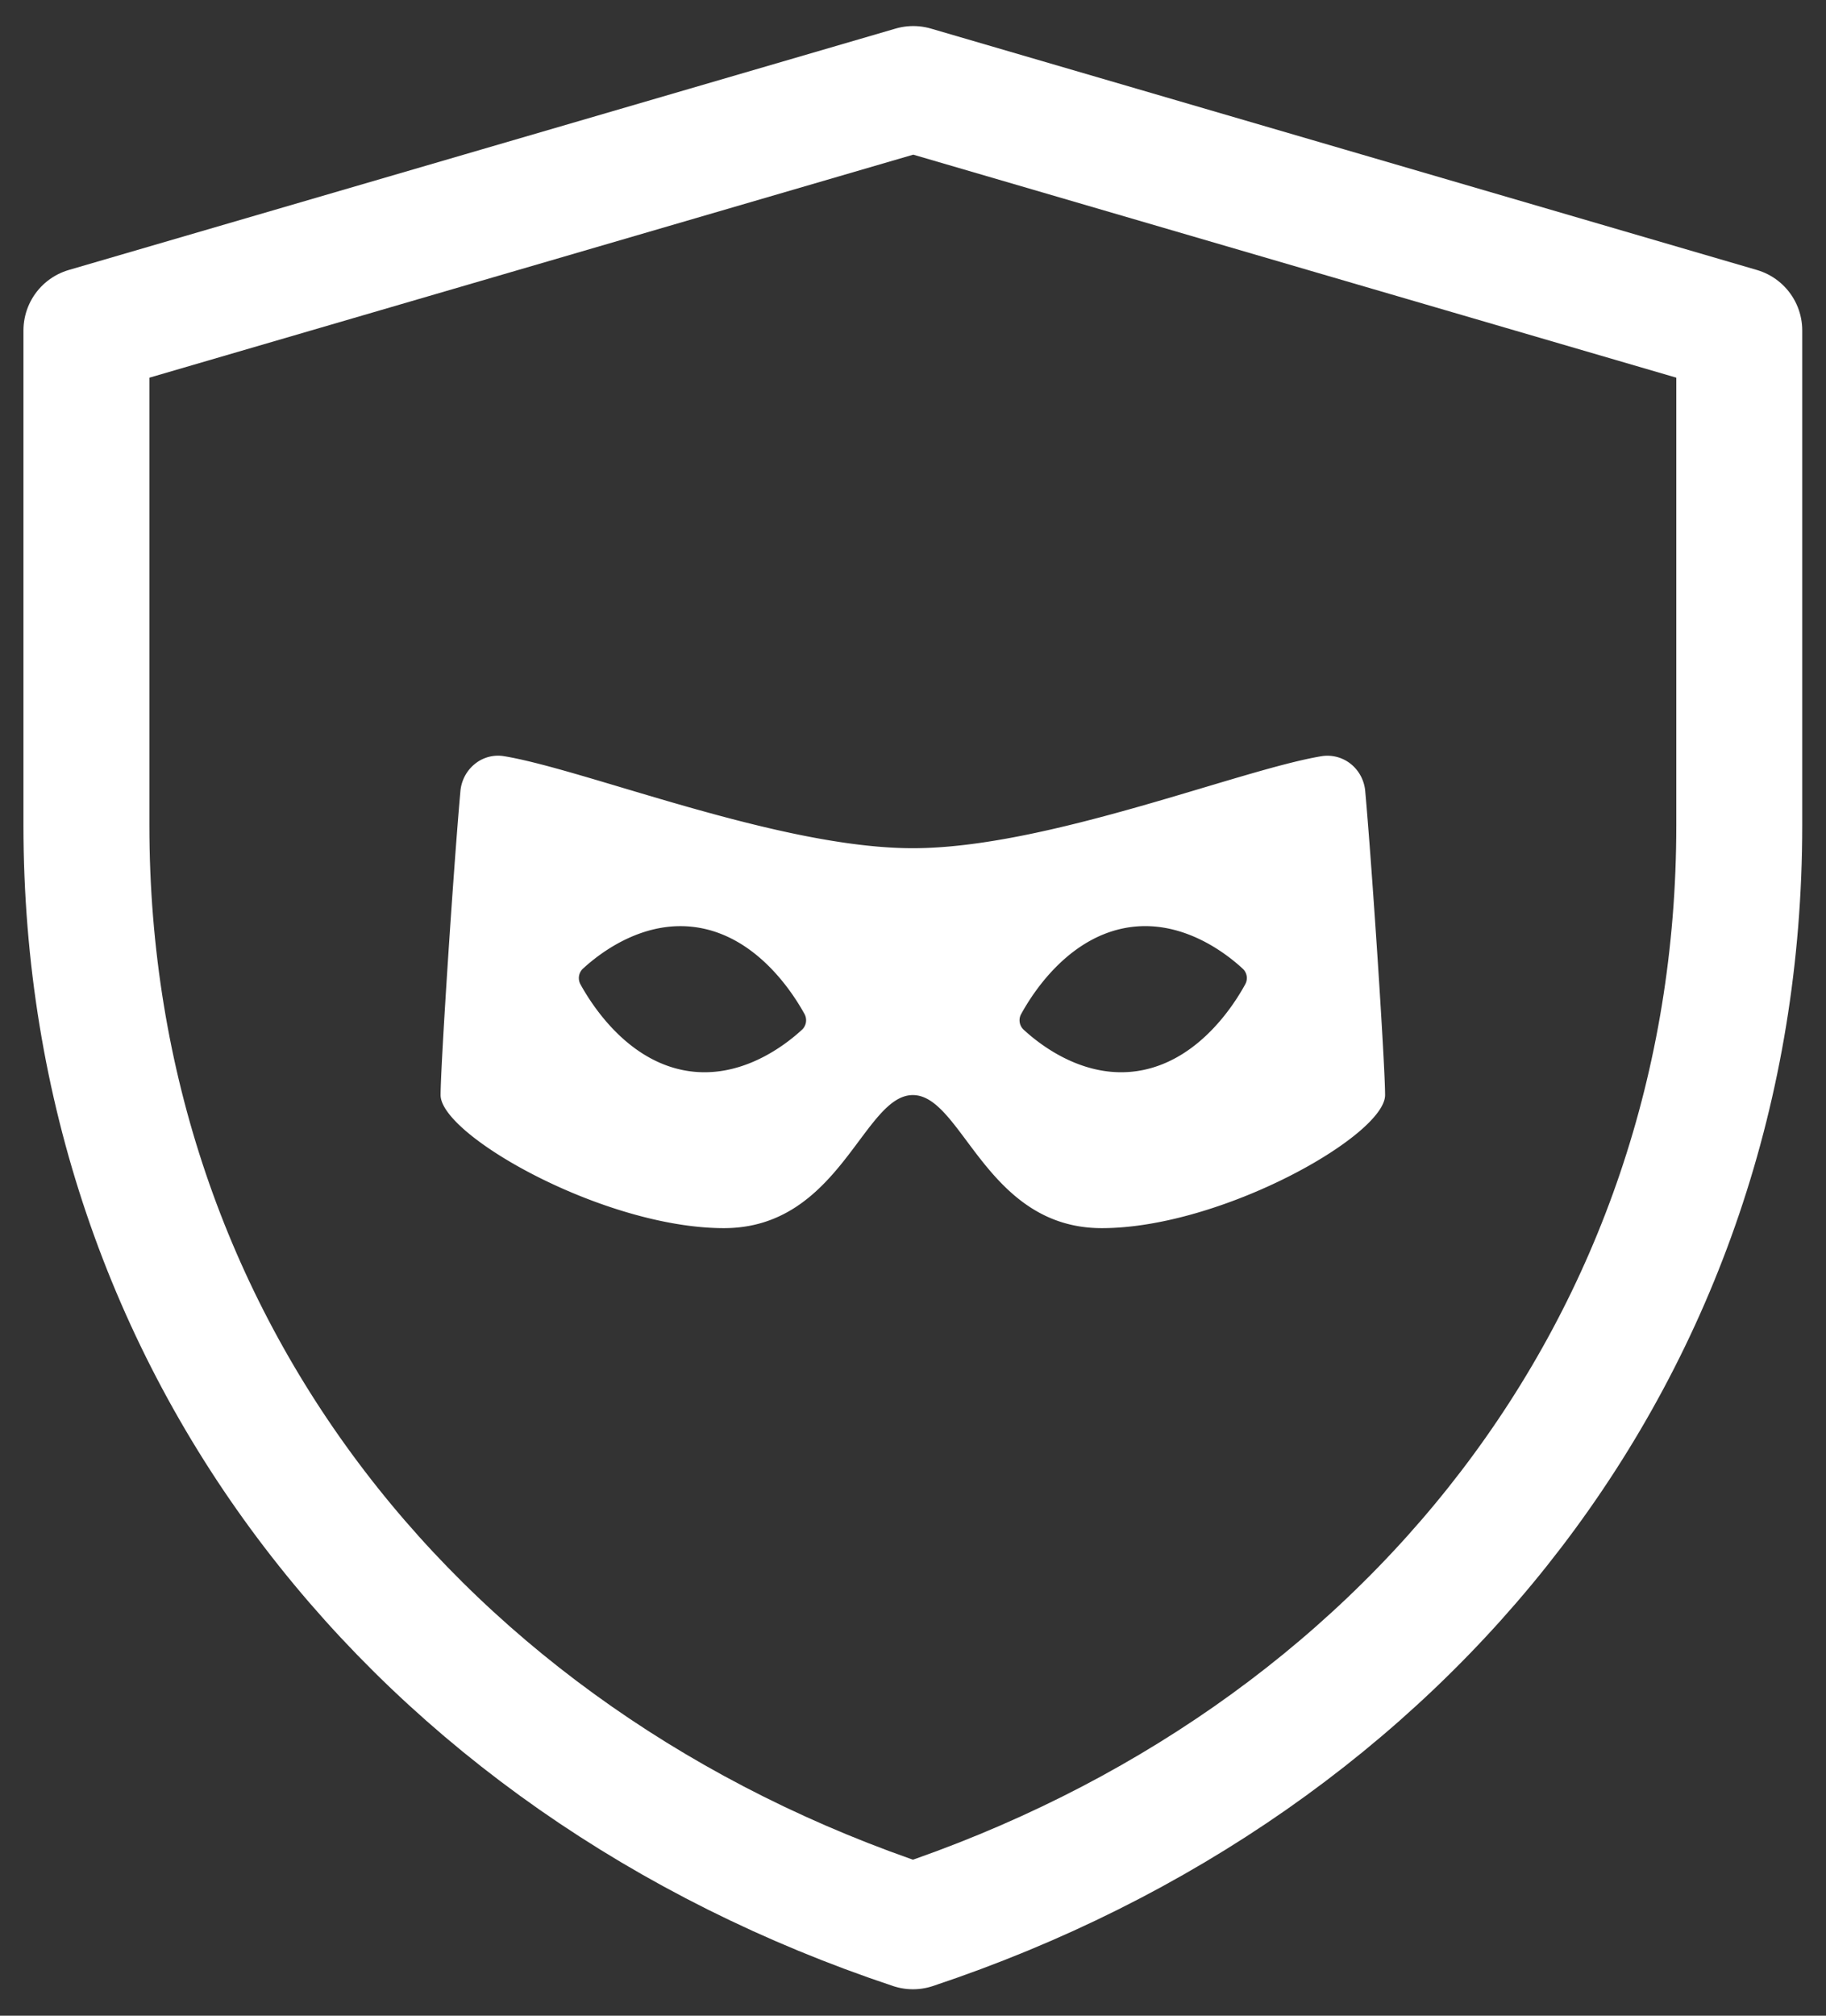 <svg width="58" height="64" fill="none" xmlns="http://www.w3.org/2000/svg"><rect width="100%" height="100%" fill="#333333" stroke="none"/><path d="M2.745 10.492l26.263-7.665 26.237 7.665V26.21c0 16.52-10.573 29.728-26.246 34.95C13.322 55.94 2.745 42.727 2.745 26.203V10.492z" stroke="#fff" stroke-width="4" stroke-linejoin="round"/><path d="M43.366 25.137a1.27 1.27 0 00-.137-.486 1.231 1.231 0 00-.314-.388 1.19 1.19 0 00-.929-.255c-2.613.43-8.739 2.923-12.991 2.923-4.253 0-10.379-2.493-12.992-2.923a1.166 1.166 0 00-.928.254 1.23 1.23 0 00-.314.388c-.078.15-.125.316-.138.485-.213 2.37-.628 8.678-.628 9.634 0 1.283 5.208 4.225 9 4.225 3.678 0 4.425-4.225 6-4.225 1.575 0 2.322 4.225 6 4.225 3.792 0 9-2.942 9-4.225 0-.956-.416-7.264-.629-9.632zm-17.881 7.547c-.53.492-2.003 1.655-3.797 1.291-1.794-.363-2.878-2.046-3.249-2.719a.411.411 0 01.066-.49c.53-.492 2.003-1.654 3.798-1.291 1.794.363 2.879 2.046 3.25 2.719a.413.413 0 01-.068.49zm14.065-1.427c-.369.674-1.453 2.355-3.249 2.718-1.794.364-3.268-.8-3.796-1.291a.407.407 0 01-.068-.49c.37-.675 1.454-2.356 3.25-2.72 1.793-.363 3.268.8 3.796 1.292a.404.404 0 01.067.49z" fill="#fff"/></svg>